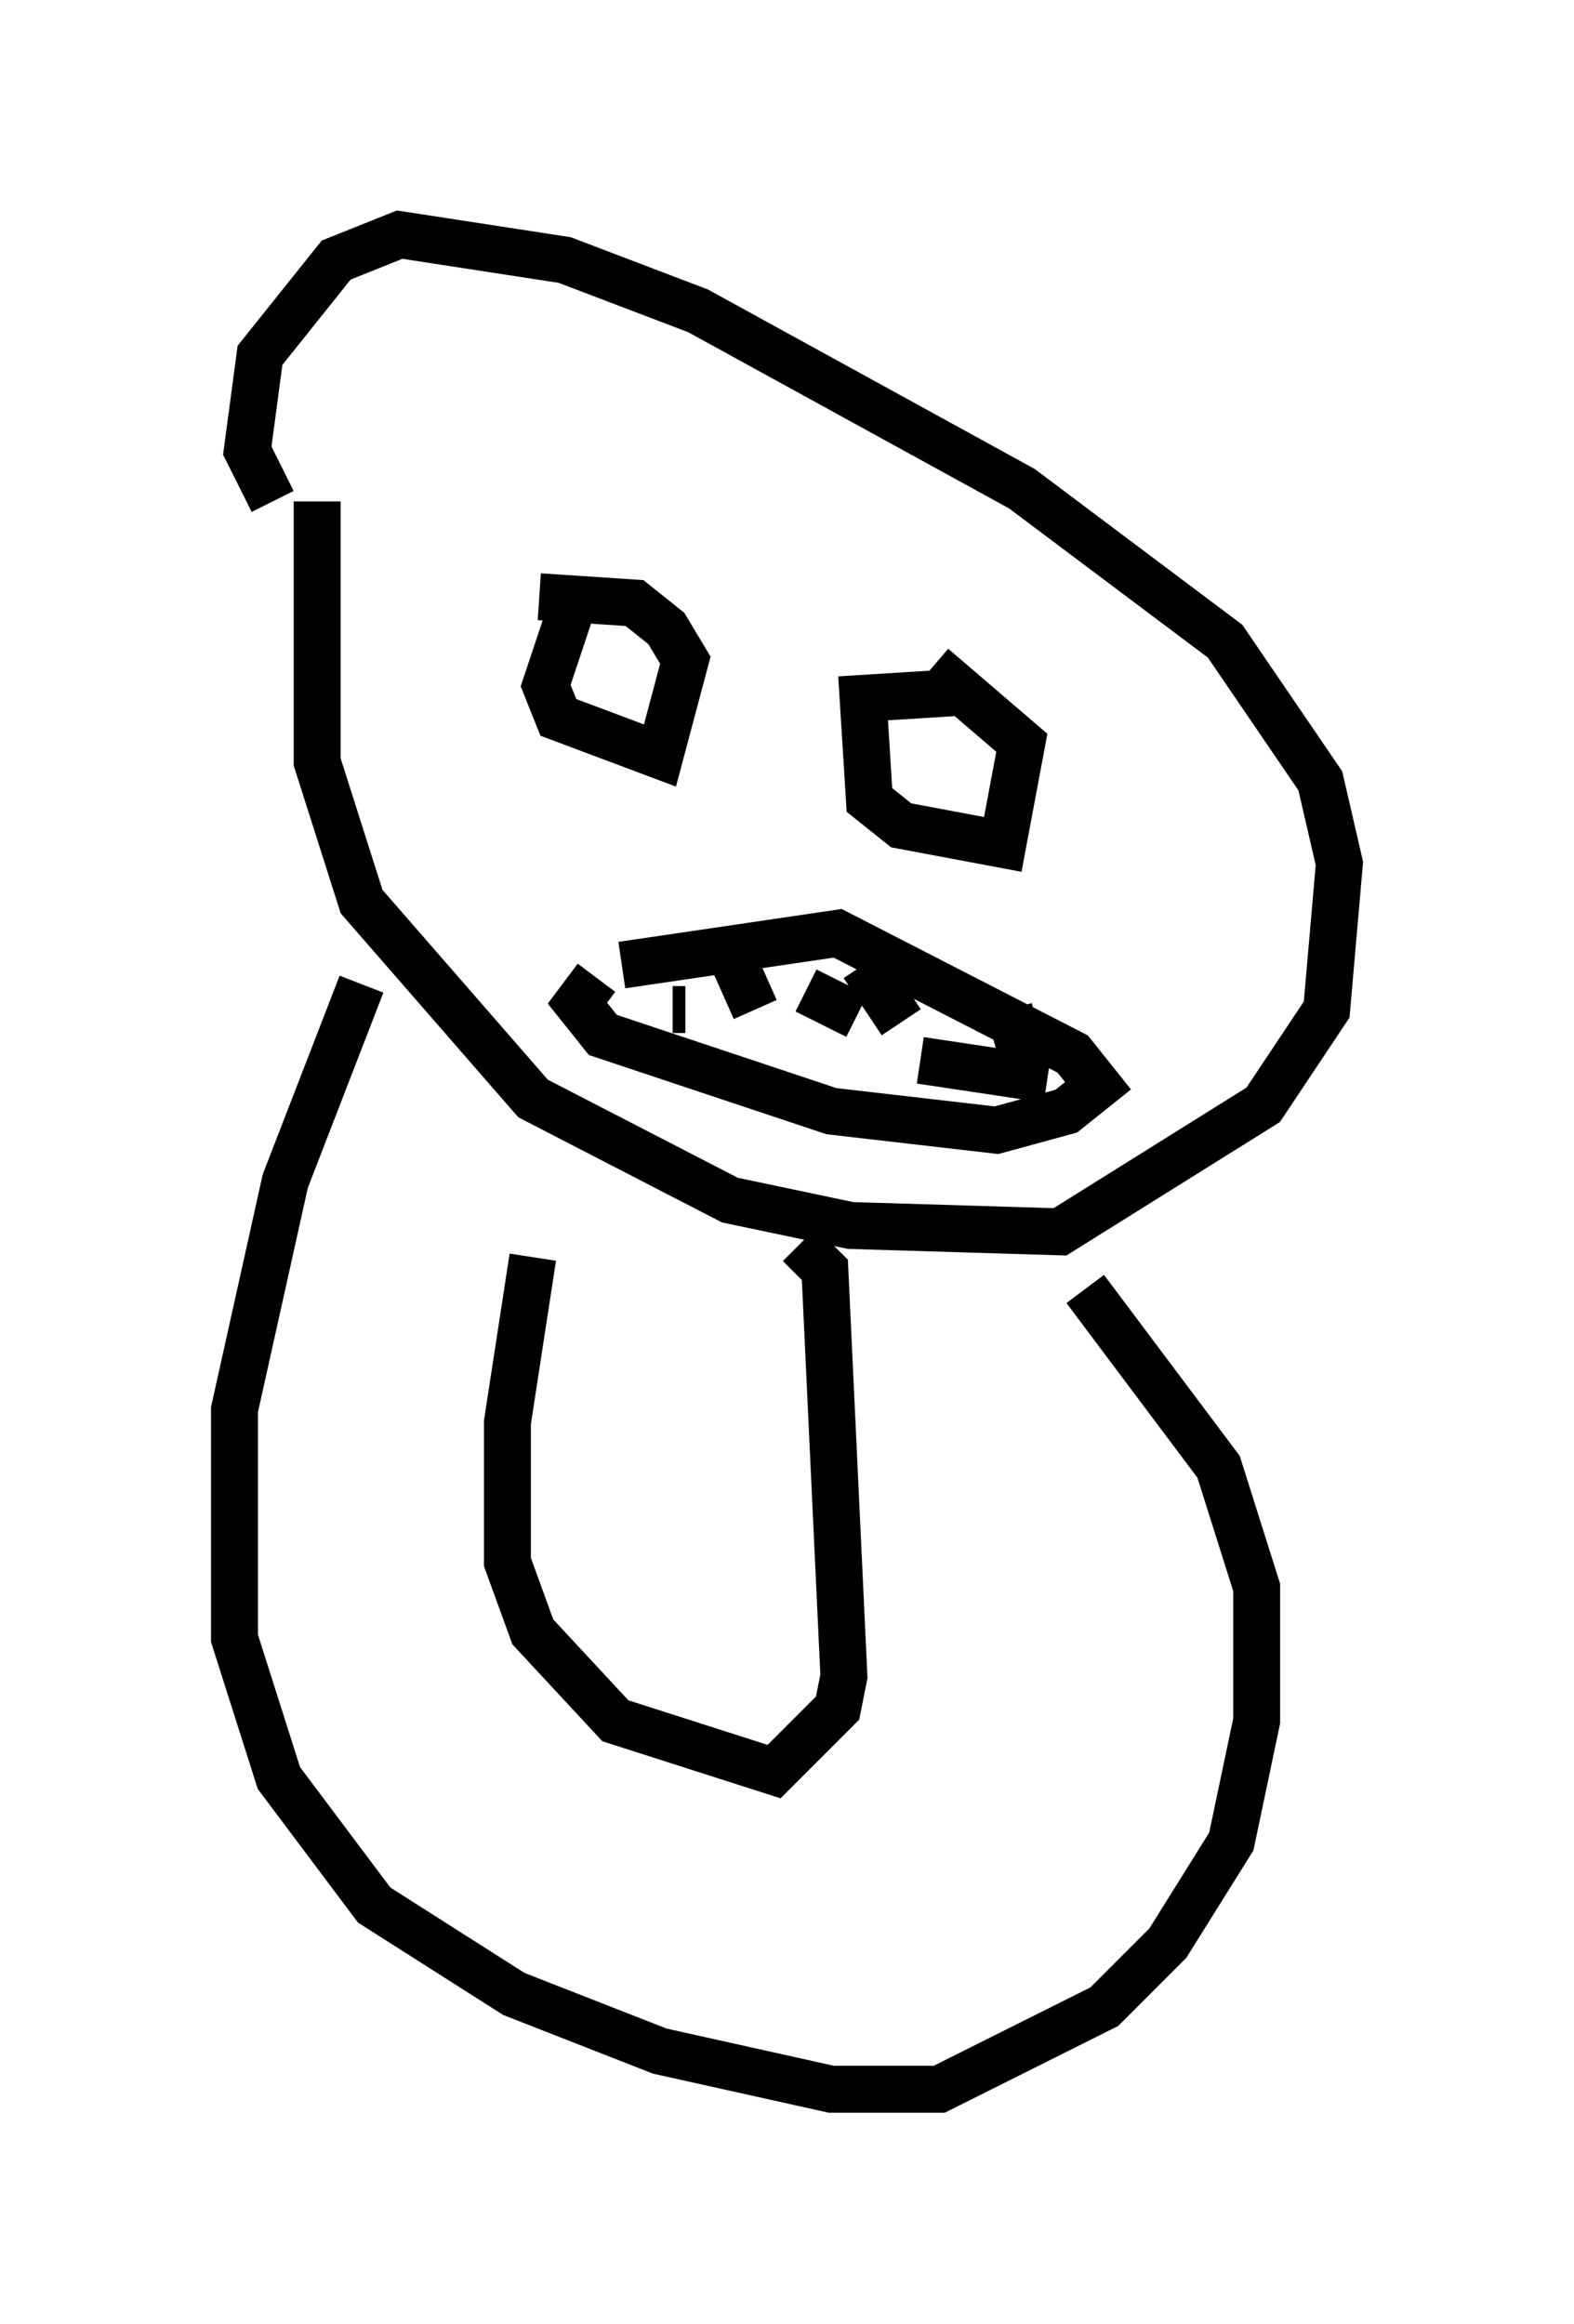 <?xml version="1.0" encoding="utf-8" ?>
<svg baseProfile="full" height="49.512" version="1.1" width="33.545" xmlns="http://www.w3.org/2000/svg" xmlns:ev="http://www.w3.org/2001/xml-events" xmlns:xlink="http://www.w3.org/1999/xlink"><defs /><rect fill="white" height="49.512" width="33.545" x="0" y="0" /><path d="M8.112, 6.624 m-1.353, 4.059 l0.0, 5.548 0.947, 2.977 l3.654, 4.195 4.195, 2.165 l2.571, 0.541 4.465, 0.135 l4.33, -2.706 1.353, -2.03 l0.271, -3.112 -0.406, -1.759 l-2.03, -2.977 -4.33, -3.248 l-6.901, -3.789 -2.842, -1.083 l-3.518, -0.541 -1.353, 0.541 l-1.624, 2.03 -0.271, 2.03 l0.541, 1.083 m6.495, 1.894 l-0.677, 2.03 0.271, 0.677 l2.165, 0.812 0.541, -2.03 l-0.406, -0.677 -0.677, -0.541 l-2.03, -0.135 m9.066, 2.03 l-2.165, 0.135 0.135, 2.165 l0.677, 0.541 2.165, 0.406 l0.406, -2.165 -1.894, -1.624 m-6.631, 6.36 l4.601, -0.677 5.007, 2.571 l0.541, 0.677 -0.677, 0.541 l-1.488, 0.406 -3.518, -0.406 l-4.871, -1.624 -0.541, -0.677 l0.406, -0.541 m2.842, -0.541 l0.541, 1.218 m2.3, -0.947 l0.812, 1.218 m2.3, -0.271 l0.271, 0.947 m0.541, 0.541 l-2.706, -0.406 m-1.353, -0.947 l-1.083, -0.541 m-1.624, -0.135 l0.0, 0.0 m-0.947, 0.541 l-0.271, 0.0 m-6.631, -0.541 l-1.624, 4.195 -1.083, 4.871 l0.0, 4.871 0.947, 2.977 l2.03, 2.706 2.977, 1.894 l3.112, 1.218 3.654, 0.812 l2.3, 0.0 3.518, -1.759 l1.353, -1.353 1.353, -2.165 l0.541, -2.571 0.0, -2.842 l-0.812, -2.571 -2.842, -3.789 m-11.773, -0.677 l-0.541, 3.518 0.0, 2.977 l0.541, 1.488 1.759, 1.894 l3.383, 1.083 1.353, -1.353 l0.135, -0.677 -0.406, -8.66 l-0.541, -0.541 " fill="none" stroke="black" stroke-width="1" /></svg>